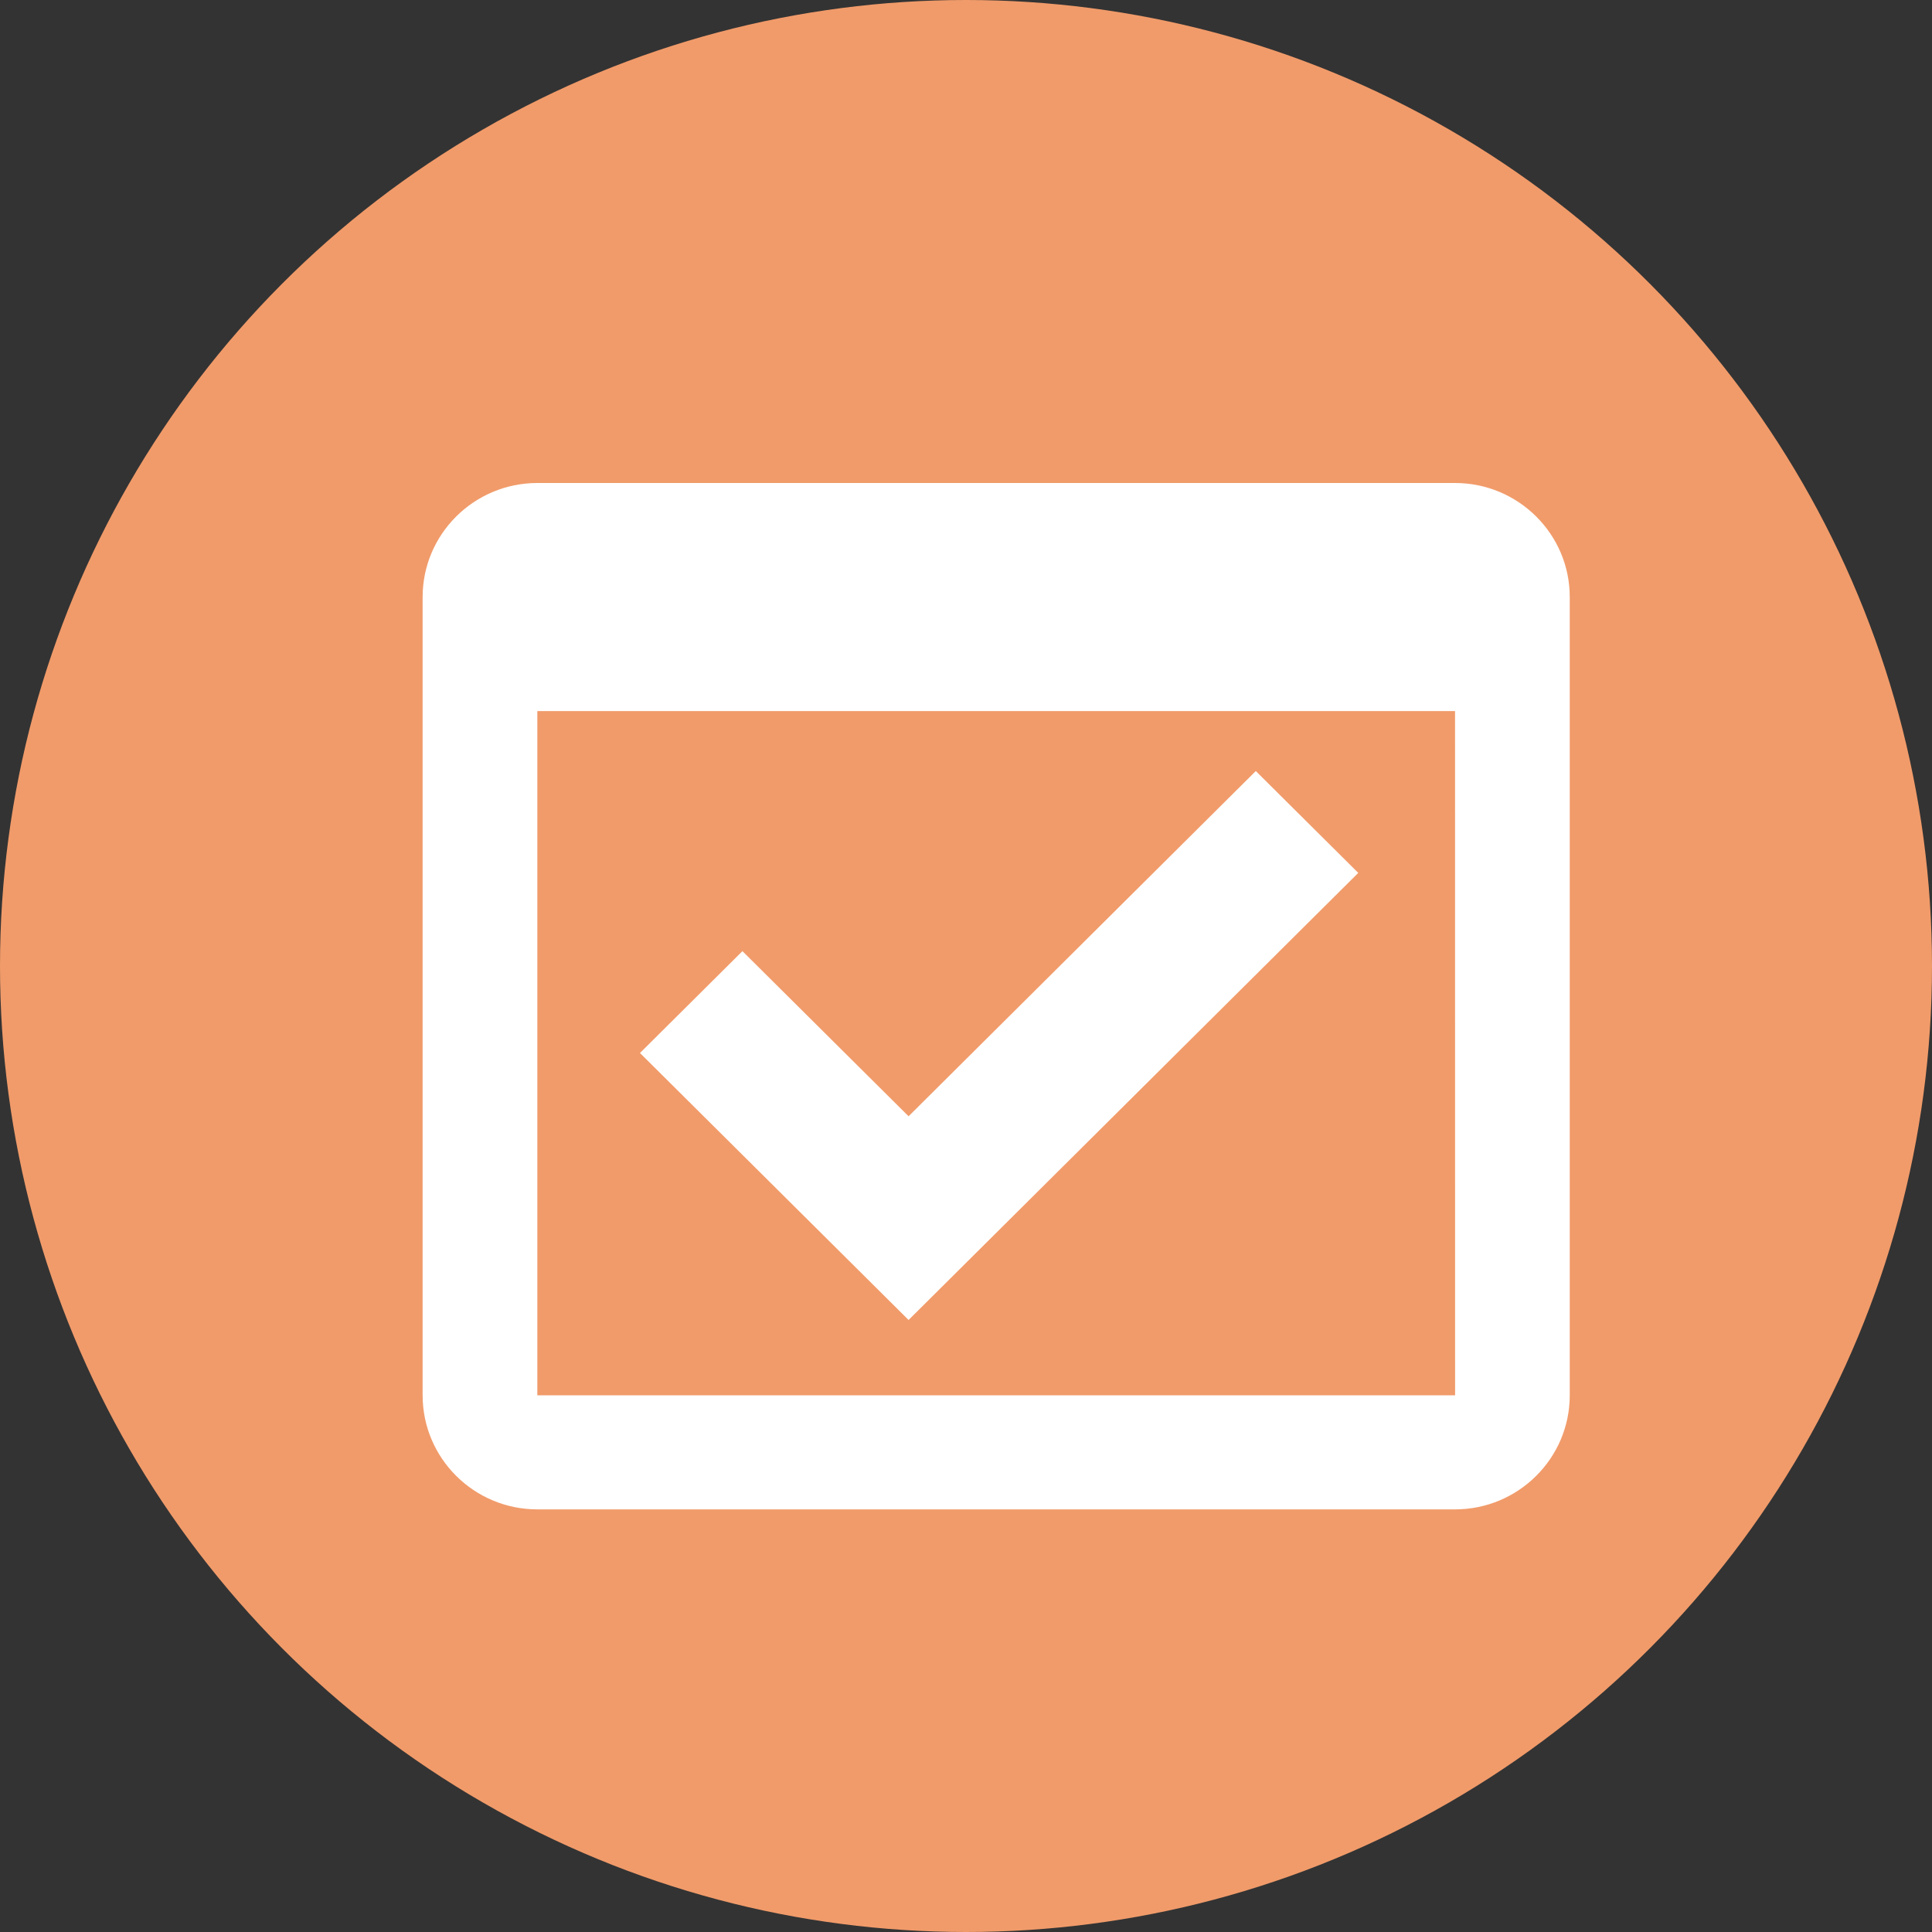 <svg width="32" height="32" viewBox="0 0 32 32" fill="none" xmlns="http://www.w3.org/2000/svg">
<rect x="0" y="0" width="32" height="32" fill="#333333" stroke="none"/>
<circle cx="16" cy="16" r="16" fill="#F19B6A"/>
<path d="M15.049 18.489L12.297 15.754L10.6 17.441L15.049 21.863L22.497 14.458L20.8 12.771L15.049 18.489Z" fill="white"/>
<path d="M24.1 8H8.9C7.852 8 7 8.847 7 9.889V23.111C7 24.153 7.852 25 8.9 25H24.1C25.148 25 26 24.153 26 23.111V9.889C26 8.847 25.148 8 24.1 8ZM8.9 23.111V11.778H24.1L24.101 23.111H8.9Z" fill="white"/>
</svg>
